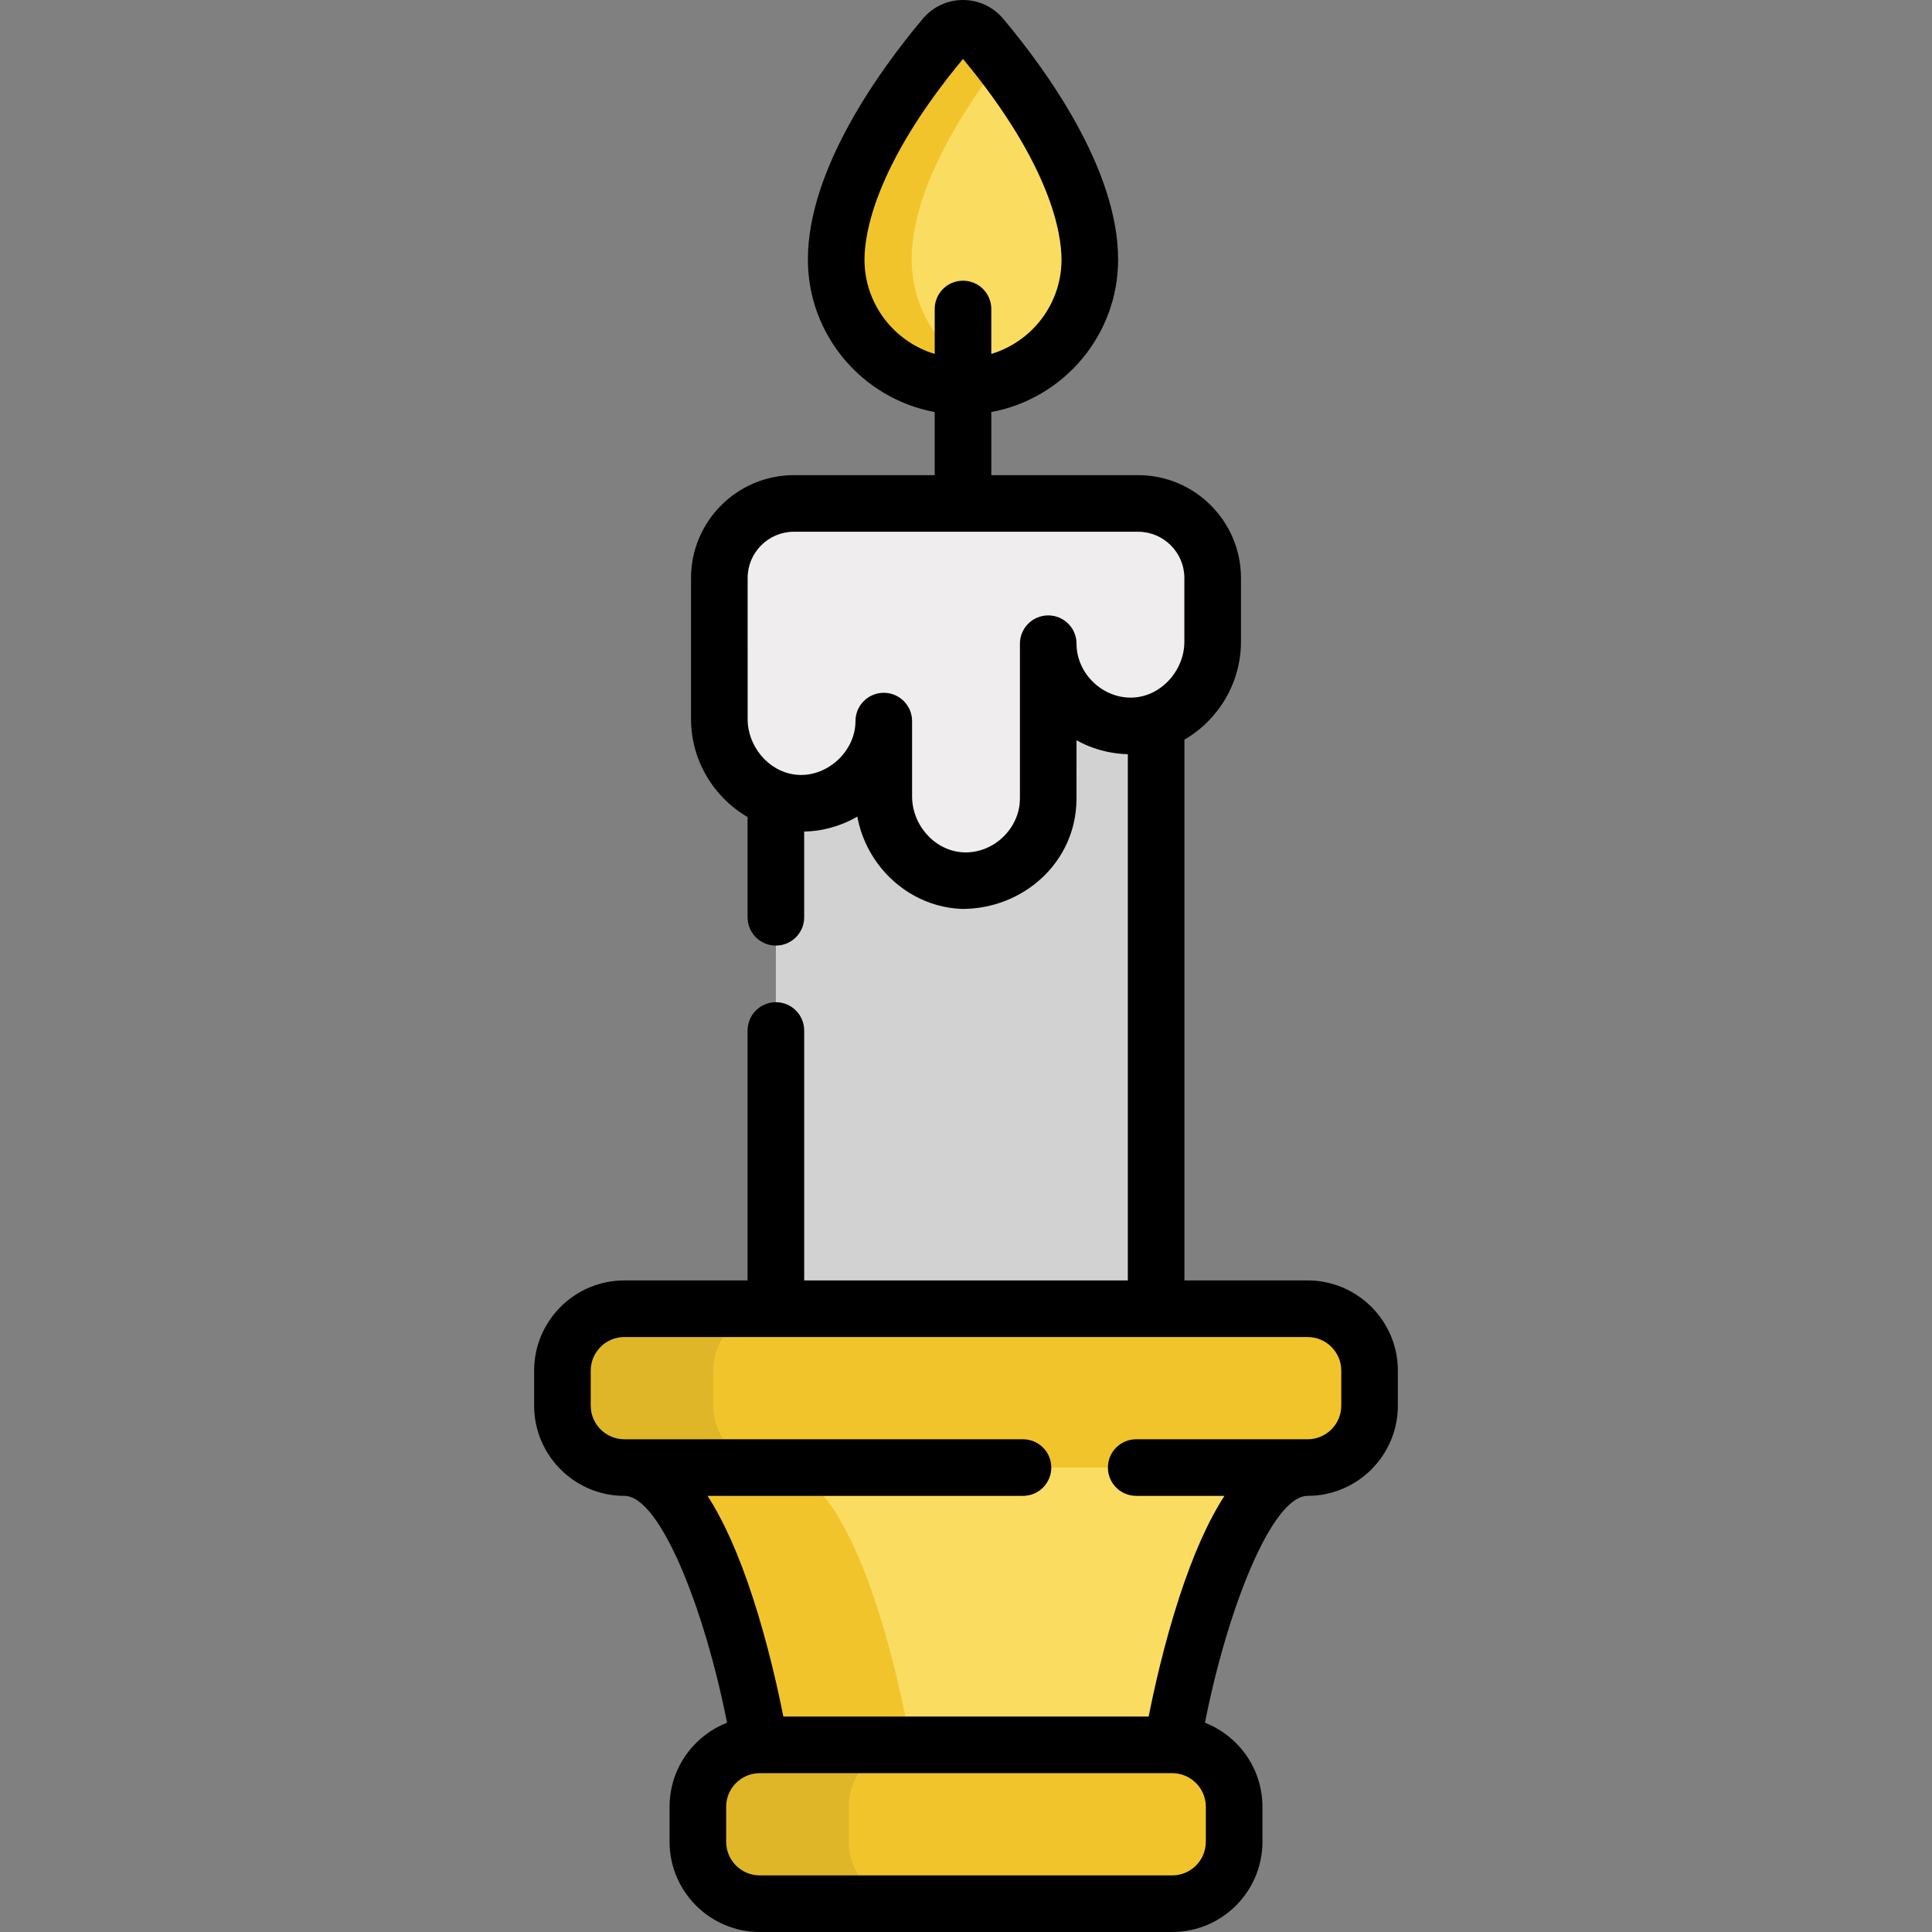 <?xml version="1.0" encoding="iso-8859-1"?>
<!-- Generator: Adobe Illustrator 19.0.0, SVG Export Plug-In . SVG Version: 6.00 Build 0)  -->
<svg xmlns="http://www.w3.org/2000/svg" xmlns:xlink="http://www.w3.org/1999/xlink" version="1.1" id="Layer_1" x="0px" y="0px" viewBox="0 0 512 512" style="enable-background:new 0 0 512 512;" xml:space="preserve" width="512" height="512">
<rect x="0" y="0" width="512" height="512" fill="#808080" stroke="none"/>
<g>
	<g>
		<path style="fill:#FADC60;" d="M260.115,9.79c-2.564-3.053-7.254-3.053-9.818,0c-9.33,11.106-28.699,36.833-28.699,58.998    c0,18.561,15.047,33.608,33.608,33.608s33.608-15.047,33.608-33.608C288.814,46.623,269.444,20.896,260.115,9.79z"/>
		<path style="fill:#F2C42C;" d="M241.598,68.787c0-18.643,13.702-39.803,23.608-52.667c-1.871-2.43-3.609-4.566-5.091-6.332    c-2.564-3.053-7.254-3.053-9.818,0c-9.33,11.106-28.699,36.833-28.699,58.998c0,18.562,15.047,33.608,33.608,33.608    c3.482,0,6.841-0.53,10-1.513C251.528,96.626,241.598,83.867,241.598,68.787z"/>
		<rect x="205.614" y="151.114" style="fill:#D2D2D2;" width="100.772" height="248.803"/>
		<path style="fill:#FADC60;" d="M346.539,367.872v21.046c-23.886,0-35.89,73.489-35.89,73.489L256,483.454l-54.649-21.047    c0,0-12.003-73.489-35.89-73.489v-21.046H346.539z"/>
		<path style="fill:#F2C42C;" d="M241.351,462.407c0,0-12.003-73.489-35.89-73.489v-21.046h-40v21.046    c23.886,0,35.89,73.489,35.89,73.489L256,483.454l20-7.702L241.351,462.407z"/>
		<path style="fill:#F2C42C;" d="M346.539,346.826H165.461c-9.063,0-16.411,7.347-16.411,16.411v9.271    c0,9.063,7.347,16.411,16.411,16.411h181.078c9.063,0,16.411-7.347,16.411-16.411v-9.271    C362.95,354.173,355.602,346.826,346.539,346.826z"/>
		<path style="fill:#E0B629;" d="M189.05,372.508v-9.271c0-9.063,7.347-16.411,16.411-16.411h-40    c-9.063,0-16.411,7.347-16.411,16.411v9.271c0,9.063,7.347,16.411,16.411,16.411h40    C196.398,388.918,189.05,381.571,189.05,372.508z"/>
		<path style="fill:#F2C42C;" d="M310.649,462.407H201.351c-9.063,0-16.411,7.347-16.411,16.411v9.271    c0,9.063,7.347,16.411,16.411,16.411h109.298c9.063,0,16.411-7.347,16.411-16.411v-9.271    C327.06,469.754,319.713,462.407,310.649,462.407z"/>
		<path style="fill:#E0B629;" d="M224.94,488.089v-9.271c0-9.063,7.347-16.411,16.411-16.411h-40    c-9.063,0-16.411,7.347-16.411,16.411v9.271c0,9.063,7.347,16.411,16.411,16.411h40C232.288,504.5,224.94,497.153,224.94,488.089z    "/>
		<path style="fill:#EFEDEE;" d="M301.603,133.418h-91.206c-10.917,0-19.767,8.85-19.767,19.767v37.39    c0,11.815,9.188,21.879,20.996,22.298c12.397,0.441,22.585-9.478,22.585-21.776v19.986c0,11.815,9.188,21.879,20.996,22.298    c12.397,0.441,22.585-9.478,22.585-21.776v-41.017c0,12.298,10.188,22.217,22.585,21.776c11.808-0.42,20.996-10.483,20.996-22.298    v-16.882C321.371,142.268,312.521,133.418,301.603,133.418z"/>
	</g>
	<g>
		<path d="M205.614,265.592c-4.142,0-7.5,3.358-7.5,7.5v66.233h-32.653c-13.185,0-23.911,10.726-23.911,23.911v9.271    c0,13.185,10.727,23.911,23.911,23.911c9.543,0,21.379,30.386,27.209,60.126c-8.904,3.482-15.23,12.15-15.23,22.273v9.271    c0,13.185,10.726,23.911,23.91,23.911h109.299c13.184,0,23.911-10.726,23.911-23.911v-9.271c0-10.123-6.327-18.791-15.231-22.273    c5.831-29.741,17.667-60.126,27.21-60.126c13.184,0,23.911-10.726,23.911-23.911v-9.271c0-13.185-10.726-23.911-23.911-23.911    h-32.653V196.015c8.907-5.164,14.985-14.952,14.985-25.948v-16.882c0-15.035-12.232-27.267-27.267-27.267h-38.898v-16.72    c19.096-3.537,33.608-20.305,33.608-40.41c0-23.985-19.082-50.282-30.456-63.822C263.206,1.81,259.324,0,255.206,0    c-4.119,0-8.001,1.81-10.652,4.966c-11.374,13.54-30.456,39.837-30.456,63.822c0,20.104,14.512,36.873,33.608,40.41v16.72h-37.309    c-15.035,0-27.267,12.232-27.267,27.267v37.39c0,10.996,6.078,20.783,14.985,25.948v26.569c0,4.142,3.358,7.5,7.5,7.5    s7.5-3.358,7.5-7.5V220.38c0.08-0.002,0.159-0.01,0.238-0.013c2.133-0.066,4.266-0.338,6.329-0.893    c0.013-0.003,0.026-0.006,0.039-0.01c2.62-0.669,5.132-1.687,7.47-3.058c0.033,0.183,0.075,0.363,0.111,0.544    c0.869,4.308,2.702,8.411,5.314,11.944c0.01,0.014,0.019,0.027,0.029,0.041c5.169,6.963,13.241,11.619,22.295,11.941    c0.011,0,0.023,0,0.034,0c16.201,0.002,30.079-12.297,30.307-28.857c0.002-0.139,0.01-15.846,0.01-15.846    c2.831,1.588,5.906,2.673,9.115,3.241c1.487,0.263,2.971,0.424,4.481,0.456v139.454h-85.771v-66.233    C213.114,268.95,209.756,265.592,205.614,265.592z M229.098,68.788c0-6.569,2.564-24.799,26.108-53.176    c23.544,28.377,26.108,46.607,26.108,53.176c0,11.789-7.857,21.774-18.608,25.004V81.888c0-4.143-3.358-7.5-7.5-7.5    s-7.5,3.357-7.5,7.5v11.905C236.955,90.562,229.098,80.577,229.098,68.788z M198.129,153.185c0-6.764,5.503-12.267,12.267-12.267    h91.207c6.764,0,12.267,5.503,12.267,12.267c0,0,0,16.876,0,16.882c0,7.535-6.079,14.522-13.762,14.803    c-7.886,0.276-14.818-6.357-14.818-14.281c0-4.142-3.358-7.5-7.5-7.5c-4.142,0-7.5,3.358-7.5,7.5v41.017    c0,0.04-0.006,0.081-0.006,0.121c-0.049,7.85-6.992,14.437-14.812,14.16c-7.725-0.274-13.762-7.238-13.762-14.803v-19.986    c0-4.142-3.358-7.5-7.5-7.5c-4.143,0-7.5,3.358-7.5,7.5c0,8.218-7.857,15.218-16.032,14.174    c-7.16-0.914-12.548-7.584-12.548-14.696V153.185z M319.56,488.089c0,4.914-3.997,8.911-8.911,8.911H201.351    c-4.913,0-8.91-3.997-8.91-8.911v-9.271c0-4.914,3.997-8.911,8.91-8.911h0h109.298h0c4.913,0,8.911,3.997,8.911,8.911V488.089z     M346.539,354.326c4.913,0,8.911,3.998,8.911,8.911v9.271c0,4.913-3.997,8.911-8.911,8.911h-45.434c-4.142,0-7.5,3.358-7.5,7.5    s3.358,7.5,7.5,7.5h23.389c-4.333,6.693-8.316,15.649-11.989,26.92c-4.008,12.301-6.695,24.463-8.1,31.568h-96.812    c-1.405-7.105-4.091-19.268-8.099-31.568c-3.673-11.271-7.655-20.228-11.989-26.92h83.6c4.142,0,7.5-3.358,7.5-7.5    s-3.358-7.5-7.5-7.5H165.461c-4.914,0-8.911-3.998-8.911-8.911v-9.271c0-4.913,3.998-8.911,8.911-8.911H346.539z"/>
	</g>
</g>















</svg>
